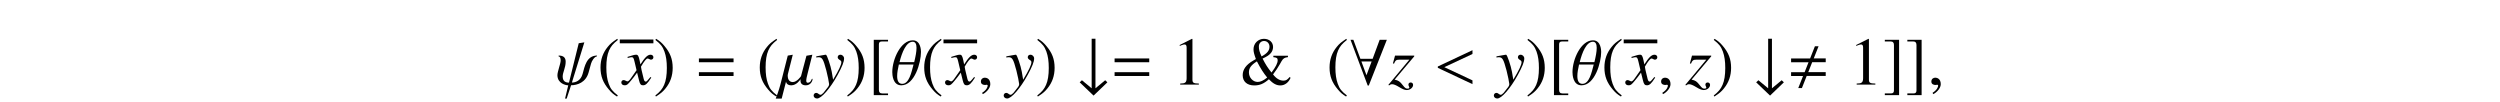 <?xml version='1.0' encoding='UTF-8'?>
<!-- This file was generated by dvisvgm 3.2.2 -->
<svg version='1.1' xmlns='http://www.w3.org/2000/svg' xmlns:xlink='http://www.w3.org/1999/xlink' width='368.204pt' height='15.007pt' viewBox='-.5 -14.507 368.204 15.007'>
<defs>
<use id='g8-35' xlink:href='#g7-35' transform='scale(1.429)'/>
<use id='g8-56' xlink:href='#g7-56' transform='scale(1.429)'/>
<path id='g3-44' d='m5.719-1.275v-.558h-2.57l.578-1.465h1.993v-.558h-1.763l.707-1.783h-.538l-.707 1.793h-2.8v.558h2.57l-.578 1.465h-1.993v.558h1.763l-.707 1.783h.538l.707-1.793h2.8z'/>
<path id='g7-35' d='m3.166-.23l-.223-.216l-1.004 .83v-5.105h-.391v5.105l-1.004-.83l-.23 .216l1.43 1.367l1.423-1.367z'/>
<path id='g7-56' d='m3.919-4.617h-.739l-.725 1.96h-1.262l-.725-1.96h-.293l1.771 4.714h.112l1.862-4.714zm-1.569 2.239l-.53 1.416l-.523-1.416h1.053z'/>
<use id='g15-61' xlink:href='#g13-61' transform='scale(1.429)'/>
<path id='g13-61' d='m4.003-2.301v-.391h-3.571v.391h3.571zm0 1.416v-.391h-3.571v.391h3.571z'/>
<path id='g9-120' d='m2.803-.774c-.056 .063-.091 .105-.153 .188c-.16 .209-.244 .279-.321 .279c-.105 0-.167-.091-.216-.286c-.014-.056-.021-.098-.028-.119c-.174-.704-.251-1.025-.251-1.13c.307-.537 .558-.844 .683-.844c.042 0 .098 .021 .167 .056c.084 .049 .133 .063 .188 .063c.146 0 .244-.105 .244-.251s-.119-.258-.286-.258c-.307 0-.572 .251-1.053 .997l-.077-.384c-.098-.474-.174-.614-.363-.614c-.153 0-.391 .063-.816 .202l-.077 .028l.028 .105c.265-.063 .328-.077 .391-.077c.174 0 .216 .063 .314 .481l.202 .858l-.572 .816c-.139 .209-.279 .335-.356 .335c-.042 0-.112-.021-.181-.063c-.091-.049-.167-.07-.223-.07c-.133 0-.237 .105-.237 .244c0 .181 .139 .293 .349 .293c.216 0 .3-.063 .649-.488c.188-.223 .335-.411 .628-.816l.209 .837c.091 .356 .181 .467 .404 .467c.265 0 .446-.167 .851-.795l-.098-.056z'/>
<path id='g9-121' d='m.105-2.79c.091-.021 .139-.028 .216-.028c.398 0 .502 .174 .823 1.374c.119 .453 .286 1.269 .286 1.388c0 .112-.042 .223-.146 .349c-.216 .286-.356 .467-.432 .551c-.146 .153-.23 .209-.321 .209c-.042 0-.091-.021-.167-.077c-.105-.084-.181-.119-.258-.119c-.153 0-.272 .119-.272 .272c0 .174 .153 .307 .356 .307c.446 0 1.36-1.046 2.113-2.427c.474-.858 .669-1.36 .669-1.702c0-.209-.174-.384-.384-.384c-.16 0-.272 .105-.272 .258c0 .105 .056 .181 .195 .272c.133 .077 .181 .139 .181 .237c0 .279-.258 .823-.851 1.806l-.139-.809c-.105-.614-.495-1.764-.6-1.764h-.028c-.007 .007-.035 .007-.063 .007c-.063 .007-.314 .049-.683 .119c-.035 .007-.126 .028-.223 .042v.119z'/>
<path id='g9-122' d='m.565-2.155c.146-.349 .237-.411 .565-.411h1.018l-2.162 2.594l.063 .063c.112-.091 .202-.126 .321-.126c.167 0 .398 .091 .725 .293c.349 .216 .586 .307 .781 .307c.349 0 .656-.251 .656-.53c0-.146-.098-.251-.244-.251c-.139 0-.237 .091-.237 .216c0 .063 .021 .133 .063 .209c.021 .042 .035 .084 .035 .105c0 .063-.077 .105-.188 .105c-.174 0-.258-.056-.488-.349c-.307-.398-.439-.488-.844-.579l2.022-2.399v-.077h-1.981l-.216 .802l.112 .028z'/>
<use id='g11-120' xlink:href='#g9-120' transform='scale(1.429)'/>
<use id='g11-121' xlink:href='#g9-121' transform='scale(1.429)'/>
<use id='g11-122' xlink:href='#g9-122' transform='scale(1.429)'/>
<use id='g16-38' xlink:href='#g14-38' transform='scale(1.429)'/>
<use id='g16-40' xlink:href='#g14-40' transform='scale(1.429)'/>
<use id='g16-41' xlink:href='#g14-41' transform='scale(1.429)'/>
<use id='g16-49' xlink:href='#g14-49' transform='scale(1.429)'/>
<use id='g16-91' xlink:href='#g14-91' transform='scale(1.429)'/>
<use id='g16-93' xlink:href='#g14-93' transform='scale(1.429)'/>
<path id='g14-38' d='m4.958-2.971h-1.506v.146c.349 .035 .446 .105 .446 .314c0 .3-.188 .676-.635 1.269c-.391-.481-.614-.837-.921-1.437c.474-.223 .649-.342 .844-.558c.146-.16 .237-.404 .237-.635c0-.495-.391-.844-.941-.844c-.6 0-1.074 .474-1.074 1.074c0 .265 .056 .488 .244 1.011l-.265 .153c-.739 .425-1.095 .921-1.095 1.506c0 .663 .453 1.06 1.193 1.06c.565 0 .983-.174 1.506-.635c.439 .453 .781 .635 1.186 .635c.446 0 .844-.293 1.053-.788l-.105-.077c-.223 .279-.377 .37-.628 .37c-.391 0-.753-.216-1.074-.642c.307-.411 .481-.669 .697-1.046l.181-.321c.167-.286 .307-.37 .656-.411v-.146zm-2.72 .07c-.209-.439-.279-.704-.279-1.018c0-.335 .216-.572 .537-.572s.558 .251 .558 .593c0 .391-.244 .69-.816 .997zm-.481 .509c.418 .795 .663 1.179 1.06 1.667c-.411 .328-.69 .453-.983 .453c-.488 0-.9-.446-.9-.983c0-.446 .216-.746 .823-1.137z'/>
<path id='g14-40' d='m2.057-4.714c-.516 .335-.725 .516-.983 .837c-.495 .607-.739 1.304-.739 2.12c0 .886 .258 1.569 .872 2.28c.286 .335 .467 .488 .83 .711l.084-.112c-.558-.439-.753-.683-.941-1.206c-.167-.467-.244-.997-.244-1.695c0-.732 .091-1.304 .279-1.736c.195-.432 .404-.683 .907-1.088l-.063-.112z'/>
<path id='g14-41' d='m.265 1.234c.516-.335 .725-.516 .983-.837c.495-.607 .739-1.304 .739-2.12c0-.893-.258-1.569-.872-2.28c-.286-.335-.467-.488-.83-.711l-.084 .112c.558 .439 .746 .683 .941 1.206c.167 .467 .244 .997 .244 1.695c0 .725-.091 1.304-.279 1.73c-.195 .439-.404 .69-.907 1.095l.063 .112z'/>
<path id='g14-49' d='m2.029-4.714l-1.255 .635v.098c.084-.035 .16-.063 .188-.077c.126-.049 .244-.077 .314-.077c.146 0 .209 .105 .209 .328v3.159c0 .23-.056 .391-.167 .453c-.105 .063-.202 .084-.495 .091v.105h1.925v-.105c-.551-.007-.663-.077-.663-.411v-4.184l-.056-.014z'/>
<path id='g14-91' d='m2.085 .914h-.6c-.23 0-.342-.119-.342-.363v-4.686c0-.216 .091-.307 .314-.307h.628v-.174h-1.471v5.705h1.471v-.174z'/>
<path id='g14-93' d='m.237 .914v.174h1.471v-5.705h-1.471v.174h.6c.23 0 .342 .119 .342 .363v4.686c0 .216-.098 .307-.314 .307h-.628z'/>
<use id='g12-18' xlink:href='#g10-18' transform='scale(1.429)'/>
<use id='g12-22' xlink:href='#g10-22' transform='scale(1.429)'/>
<use id='g12-32' xlink:href='#g10-32' transform='scale(1.429)'/>
<use id='g12-59' xlink:href='#g10-59' transform='scale(1.429)'/>
<use id='g12-60' xlink:href='#g10-60' transform='scale(1.429)'/>
<path id='g10-18' d='m3.159-3.368c0-.139-.014-1.193-.844-1.193c-1.234 0-2.113 1.939-2.113 3.278c0 .251 .042 1.36 .928 1.36c1.388 0 2.029-2.371 2.029-3.445zm-.46-.404c0 .377-.098 .893-.237 1.458h-1.513c.251-1.011 .69-2.099 1.36-2.099c.279 0 .391 .244 .391 .642zm-.307 1.709c-.216 .816-.46 1.988-1.165 1.988c-.384 0-.523-.335-.523-.802c0-.342 .077-.76 .174-1.186h1.513z'/>
<path id='g10-22' d='m3.452-.537c0-.042-.007-.063-.028-.063c-.105 0-.098 .411-.474 .411c-.105 0-.146-.091-.146-.223c0-.181 .07-.446 .139-.725l.488-1.939l-.607 .105l-.558 2.099c-.014 .035-.425 .614-.851 .614c-.398 0-.523-.363-.523-.635c0-.084 .014-.16 .028-.223l.495-1.96l-.516 .091l-.76 2.985c-.146 .565-.425 1.318-.481 1.444h.614l.446-1.743h.007c0 .007 .028 .377 .53 .377c.558 0 .9-.551 .969-.635c-.007 .056-.014 .105-.014 .153c0 .46 .425 .481 .544 .481h.021c.481 0 .676-.453 .676-.614z'/>
<path id='g10-32' d='m4.282-2.992c-1.088 .014-1.276 1.116-1.492 1.897c-.188 .69-.711 .886-1.102 .886l1.283-4.142l-.579 .091l-1.004 4.059c-.321 0-.649-.112-.649-.635c0-.418 .307-.907 .307-1.52c0-.425-.23-.635-.718-.635l-.021 .084c.056 0 .223 .035 .223 .425c0 .321-.335 1.144-.335 1.513c0 .851 .851 1.046 1.116 1.046l-.328 1.367h.167l.453-1.374c.635 0 1.52-.279 1.806-1.318l.251-.907c.077-.286 .356-.732 .6-.746l.021-.091z'/>
<path id='g10-59' d='m1.36-.042c0-.579-.404-.669-.565-.669c-.174 0-.404 .105-.404 .404c0 .279 .251 .349 .432 .349c.049 0 .084-.007 .105-.014c.028-.007 .049-.014 .063-.014c.049 0 .098 .035 .098 .098c0 .133-.112 .446-.572 .739l.063 .133c.209-.07 .781-.53 .781-1.025z'/>
<path id='g10-60' d='m4.003-.042v-.391l-2.901-1.36l2.901-1.36v-.391l-3.571 1.681v.139l3.571 1.681z'/>
</defs>
<g id='page139'>
<use x='81.318' y='-2.052' xlink:href='#g12-32'/>
<use x='87.465' y='-2.052' xlink:href='#g16-40'/>
<rect x='90.783' y='-8.687' height='.558' width='4.951'/>
<use x='91.281' y='-2.052' xlink:href='#g11-120'/>
<use x='95.734' y='-2.052' xlink:href='#g16-41'/>
<use x='101.819' y='-2.052' xlink:href='#g15-61'/>
<use x='110.922' y='-2.052' xlink:href='#g16-40'/>
<use x='114.24' y='-2.052' xlink:href='#g12-22'/>
<use x='119.57' y='-2.052' xlink:href='#g11-121'/>
<use x='123.993' y='-2.052' xlink:href='#g16-41'/>
<use x='127.311' y='-2.052' xlink:href='#g16-91'/>
<use x='130.629' y='-2.052' xlink:href='#g12-18'/>
<use x='135.142' y='-2.052' xlink:href='#g16-40'/>
<rect x='138.459' y='-8.687' height='.558' width='4.951'/>
<use x='138.957' y='-2.052' xlink:href='#g11-120'/>
<use x='143.411' y='-2.052' xlink:href='#g12-59'/>
<use x='147.562' y='-2.052' xlink:href='#g11-121'/>
<use x='151.985' y='-2.052' xlink:href='#g16-41'/>
<use x='158.07' y='-2.052' xlink:href='#g8-35'/>
<use x='163.041' y='-2.052' xlink:href='#g15-61'/>
<use x='172.145' y='-2.052' xlink:href='#g16-49'/>
<use x='182.108' y='-2.052' xlink:href='#g16-38'/>
<use x='194.84' y='-2.052' xlink:href='#g16-40'/>
<use x='198.157' y='-2.052' xlink:href='#g8-56'/>
<use x='204.005' y='-2.052' xlink:href='#g11-122'/>
<use x='210.648' y='-2.052' xlink:href='#g12-60'/>
<use x='219.752' y='-2.052' xlink:href='#g11-121'/>
<use x='224.175' y='-2.052' xlink:href='#g16-41'/>
<use x='227.493' y='-2.052' xlink:href='#g16-91'/>
<use x='230.81' y='-2.052' xlink:href='#g12-18'/>
<use x='235.323' y='-2.052' xlink:href='#g16-40'/>
<rect x='238.641' y='-8.687' height='.558' width='4.951'/>
<use x='239.139' y='-2.052' xlink:href='#g11-120'/>
<use x='243.592' y='-2.052' xlink:href='#g12-59'/>
<use x='247.743' y='-2.052' xlink:href='#g11-122'/>
<use x='251.619' y='-2.052' xlink:href='#g16-41'/>
<use x='257.704' y='-2.052' xlink:href='#g8-35'/>
<use x='262.675' y='-2.052' xlink:href='#g3-44'/>
<use x='271.779' y='-2.052' xlink:href='#g16-49'/>
<use x='276.76' y='-2.052' xlink:href='#g16-93'/>
<use x='280.078' y='-2.052' xlink:href='#g16-93'/>
<use x='283.395' y='-2.052' xlink:href='#g12-59'/>
</g>
</svg>